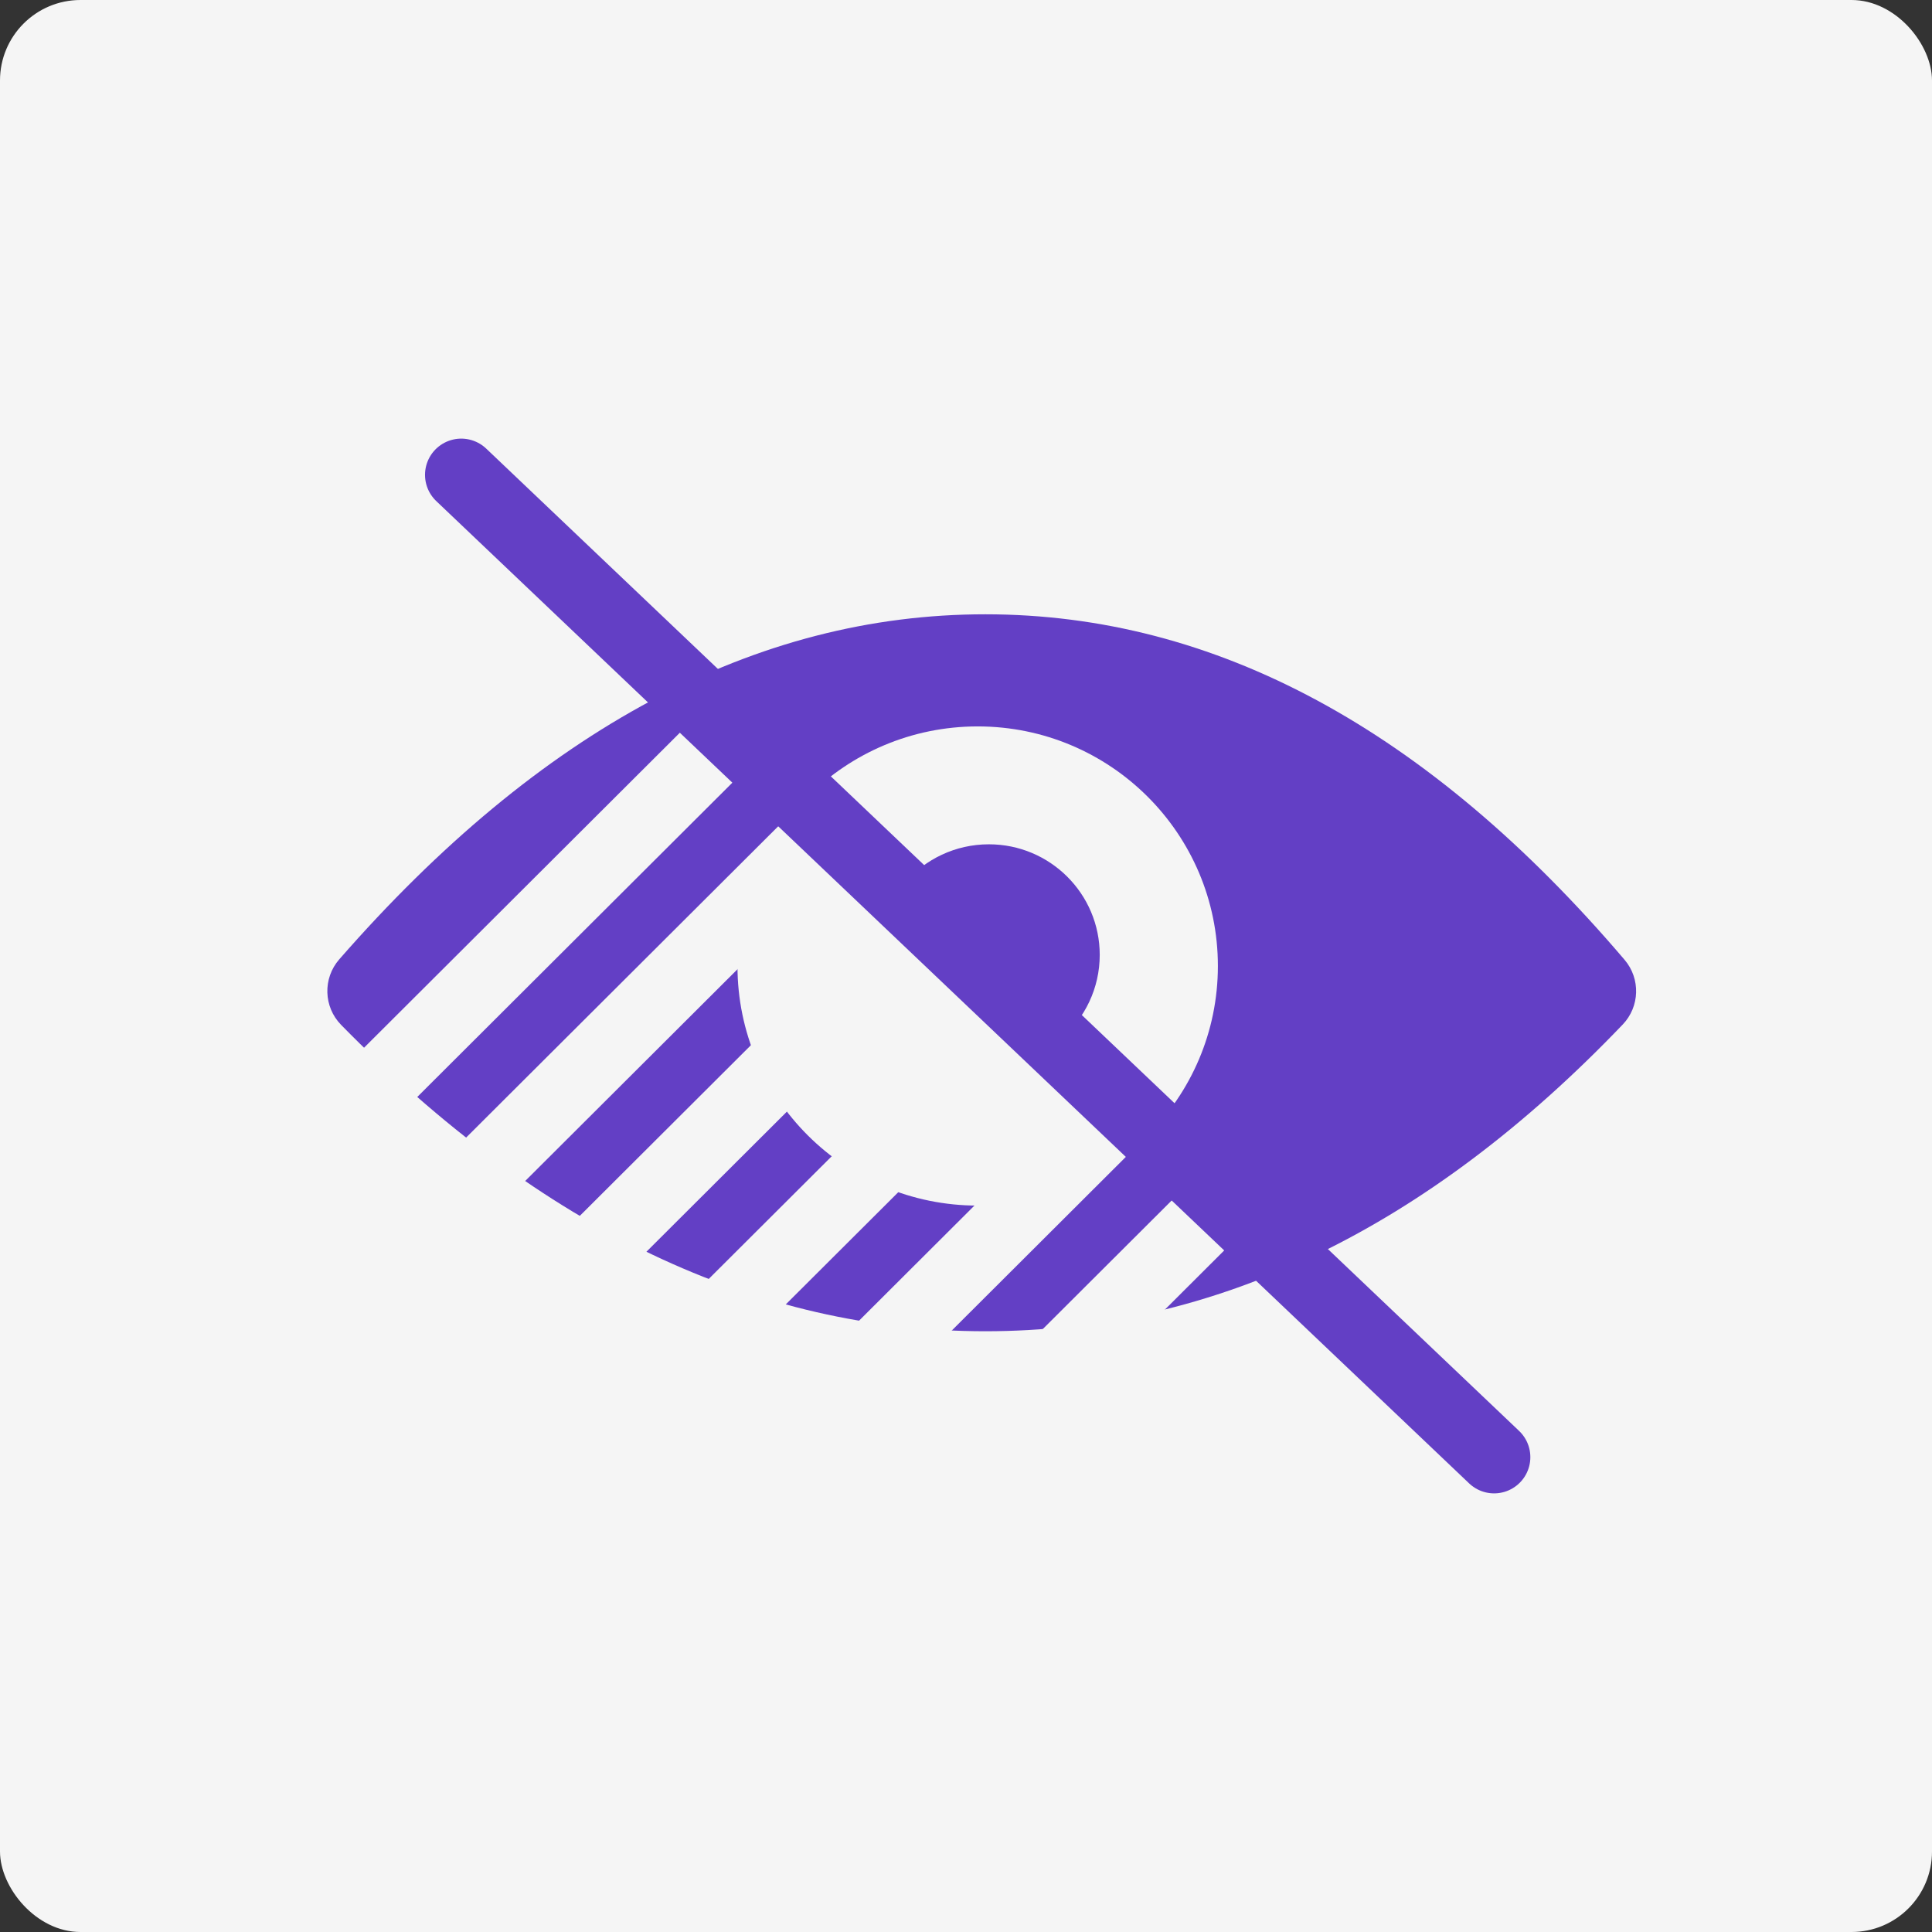 <svg xmlns="http://www.w3.org/2000/svg" width="96" height="96" viewBox="0 0 96 96">
  <rect x="0" y="0" width="96" height="96" fill="#333333" stroke="none"/>
  <g fill="none">
    <rect width="96" height="96" fill="#F5F5F5" rx="4"/>
    <g transform="translate(8 23)">
      <path fill="#633FC5" d="M8.858,24.669 C18.84,13.239 29.542,7.524 40.961,7.524 C52.389,7.524 62.977,13.247 72.725,24.693 L72.725,24.693 C73.523,25.63 73.483,27.019 72.632,27.908 C62.909,38.069 52.352,43.149 40.961,43.149 C29.578,43.149 18.908,38.076 8.952,27.928 L8.952,27.928 C8.074,27.033 8.033,25.613 8.858,24.669 Z"/>
      <path fill="#F5F5F5" d="M40.581,36.905 C33.989,36.905 28.645,31.575 28.645,25 C28.645,18.425 33.989,13.095 40.581,13.095 C47.172,13.095 52.516,18.425 52.516,25 C52.516,31.575 47.172,36.905 40.581,36.905 Z M44.743,28.6 C45.908,27.592 46.645,26.105 46.645,24.447 C46.645,21.413 44.179,18.953 41.137,18.953 C39.466,18.953 37.969,19.695 36.959,20.867 C41.137,25.001 40.646,25.001 44.743,28.6 Z"/>
      <path stroke="#F5F5F5" stroke-linecap="square" stroke-width="3.6" d="M28.048 13.69L.597 41.071M32.823 18.452L5.371 45.833M37.597 23.214L13.726 47.024M42.371 27.976L23.274 47.024M47.145 32.738L32.823 47.024M51.919 37.5L42.371 47.024"/>
      <path stroke="#633FC5" stroke-linecap="round" stroke-linejoin="round" stroke-width="3.6" d="M14.919,0.595 L66.242,49.405"/>
    </g>
  </g>
</svg>

